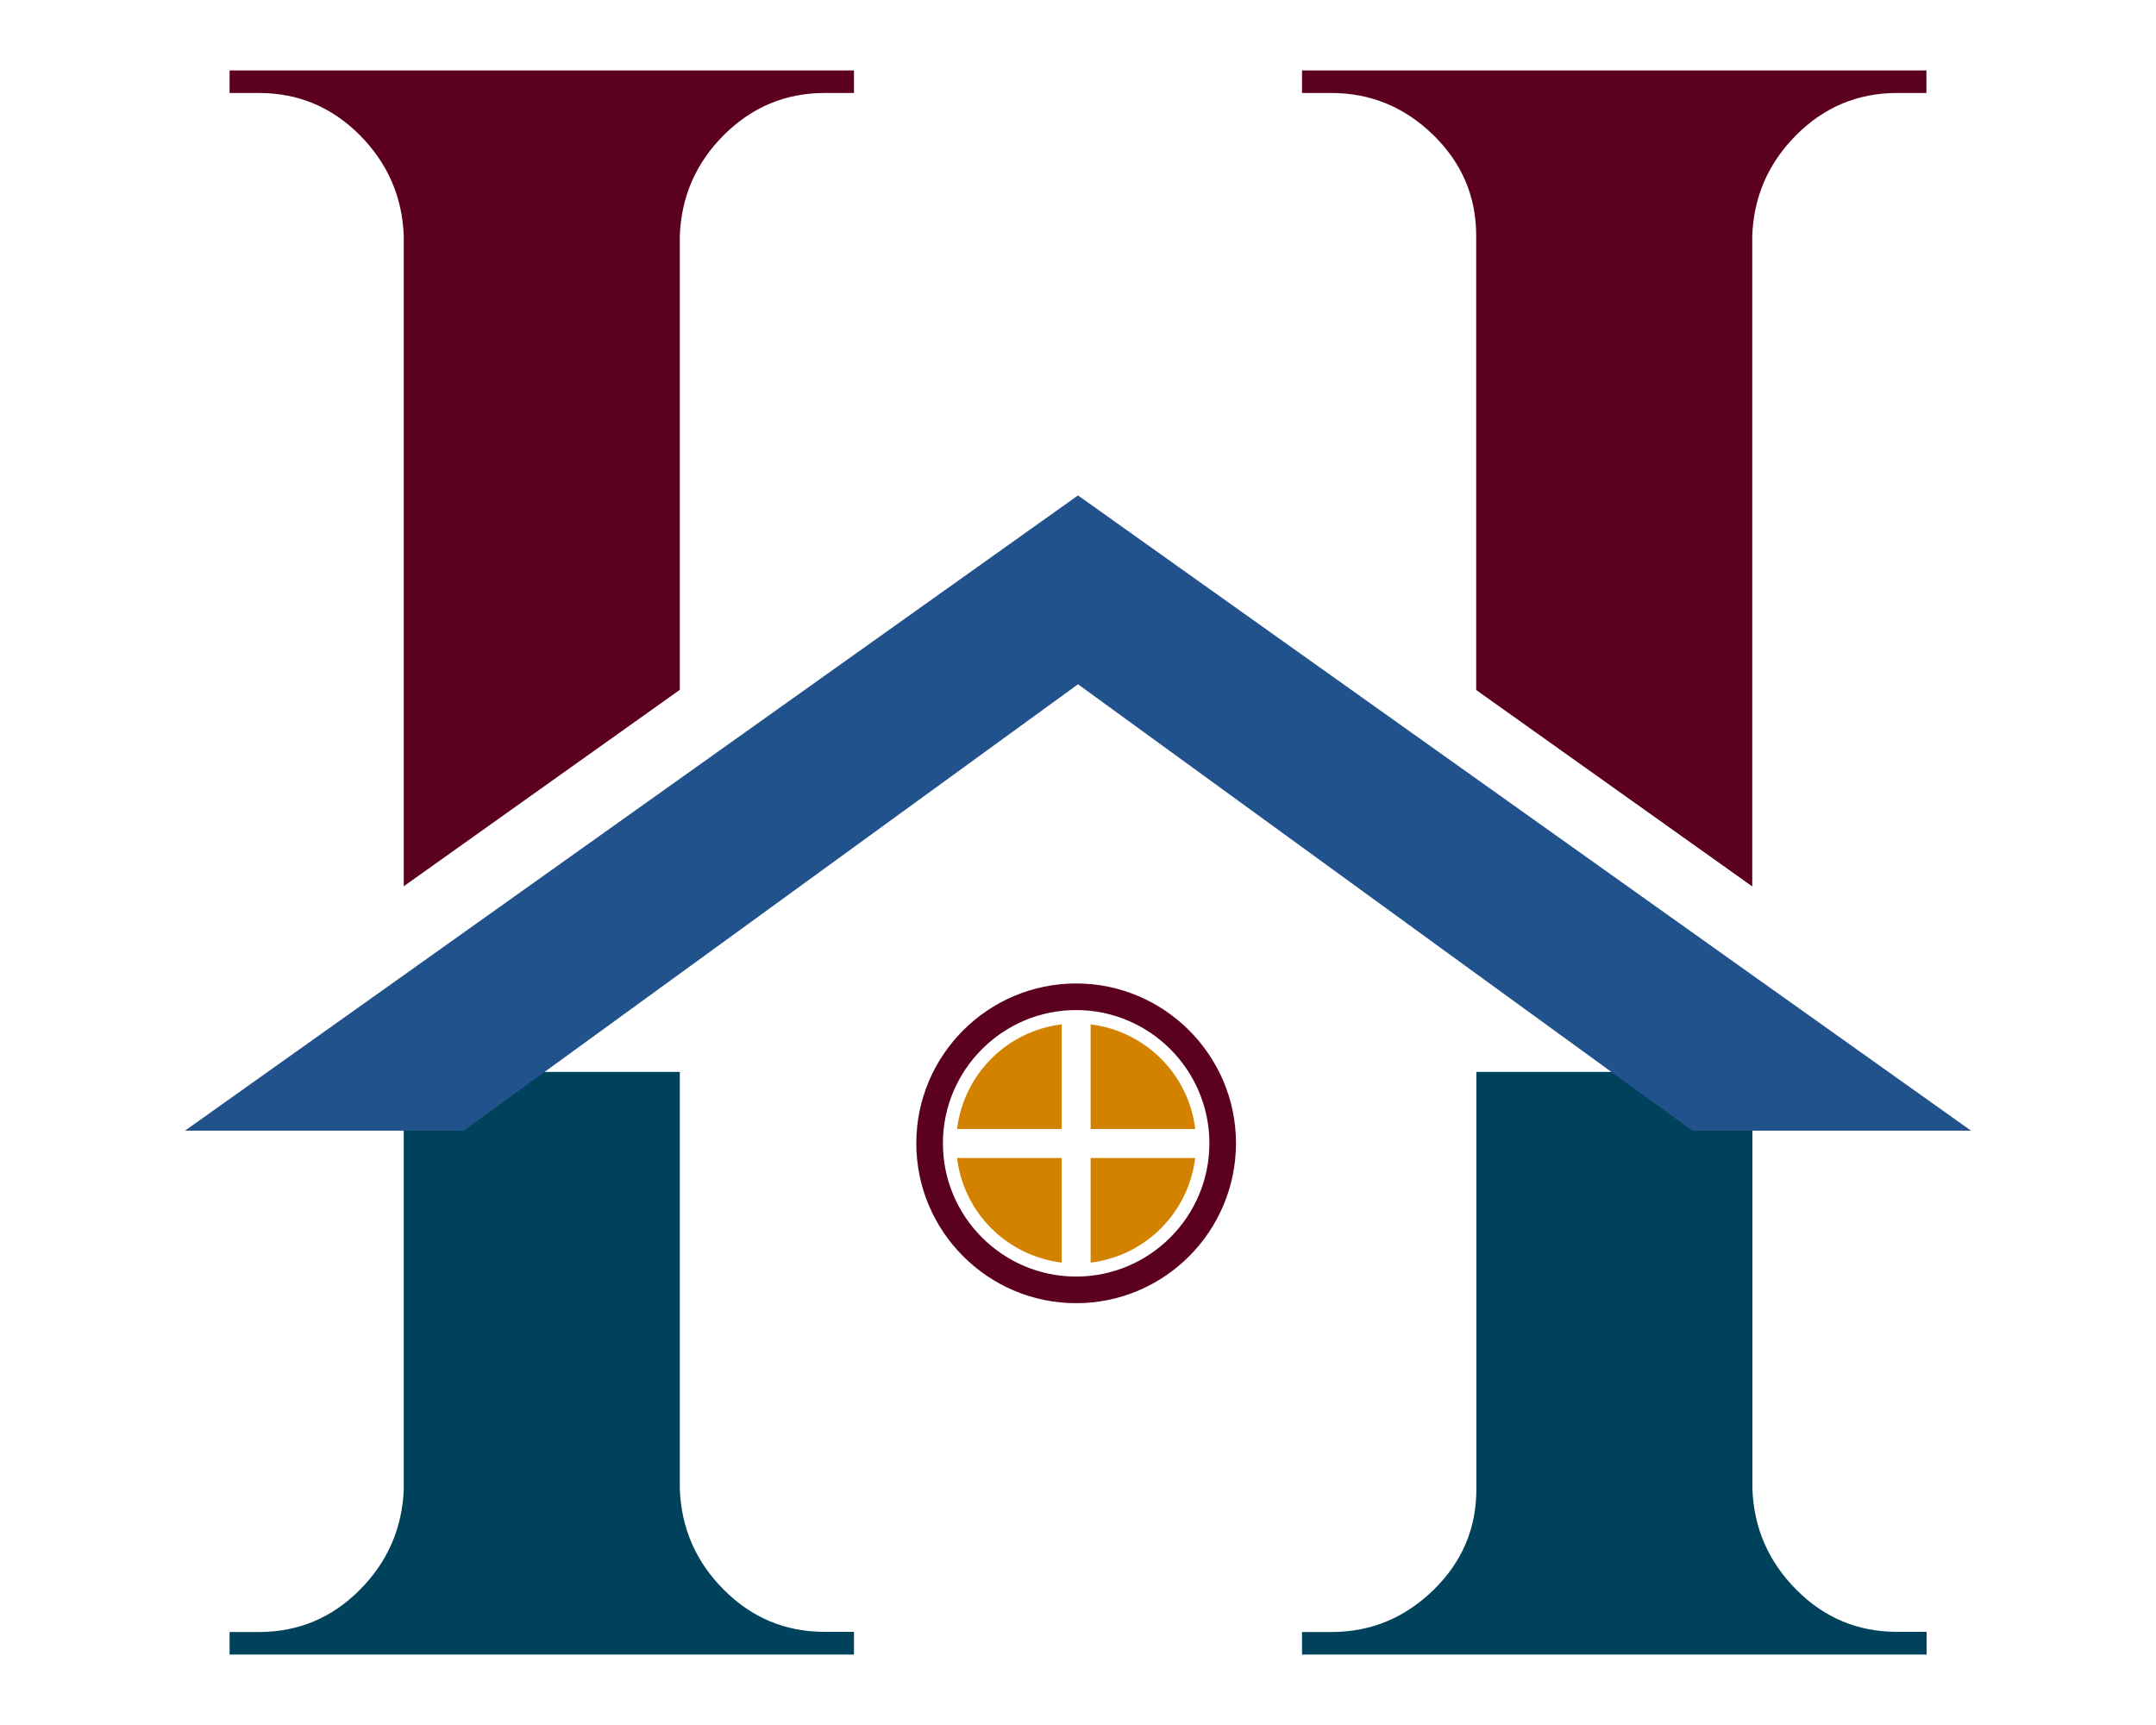 <?xml version="1.0" encoding="utf-8"?>
<!-- Generator: Adobe Illustrator 24.0.1, SVG Export Plug-In . SVG Version: 6.00 Build 0)  -->
<!DOCTYPE svg PUBLIC "-//W3C//DTD SVG 1.1//EN" "http://www.w3.org/Graphics/SVG/1.1/DTD/svg11.dtd">
<svg version="1.1" id="Layer_1" xmlns:x="http://ns.adobe.com/Extensibility/1.0/" xmlns:i="http://ns.adobe.com/AdobeIllustrator/10.0/" xmlns:graph="http://ns.adobe.com/Graphs/1.0/"
	 xmlns="http://www.w3.org/2000/svg" xmlns:xlink="http://www.w3.org/1999/xlink" x="0px" y="0px" viewBox="0 0 1280 1024"
	 style="enable-background:new 0 0 1280 1024;" xml:space="preserve">
<style type="text/css">
	.st0{fill:#D38200;}
	.st1{fill:#5C0021;}
	.st2{fill:#00415B;}
	.st3{fill:#22528C;}
</style>
<path class="st0" d="M647.5,670.2h62.1c-3.9-32.5-29.6-58.1-62.1-62.1V670.2z M630.3,670.2v-62.1c-32.5,3.9-58.1,29.6-62.1,62.1
	H630.3z M647.5,687.4v62.1c32.5-3.9,58.1-29.6,62.1-62.1H647.5z M630.3,687.4h-62.1c3.9,32.5,29.6,58.1,62.1,62.1V687.4z"/>
<g>
	<path class="st1" d="M638.9,773.6c-52.3,0-94.9-42.6-94.9-94.9c0-52.3,42.6-94.9,94.9-94.9c52.3,0,94.9,42.6,94.9,94.9
		C733.7,731.1,691.2,773.6,638.9,773.6z M638.9,599.6c-43.6,0-79.1,35.5-79.1,79.1c0,43.6,35.5,79.1,79.1,79.1s79.1-35.5,79.1-79.1
		C718,635.1,682.5,599.6,638.9,599.6z"/>
</g>
<path class="st1" d="M399.6,41.8L399.6,41.8l-159.8,0v0H136.3v13.4h17.4c23.3,0,43.2,8.3,59.8,24.9c16.5,16.6,25.3,36.5,26.2,59.8
	v386.2l163.9-116.6V139.9c0.9-23.3,9.6-43.2,26.2-59.8c16.6-16.5,36.5-24.9,59.8-24.9H507V41.8H399.6z"/>
<path class="st2" d="M507,968.7h-17.4v0c-23.3,0-43.2-8.3-59.8-24.9c-16.6-16.6-25.3-36.5-26.2-59.8h0V636.3H239.7v247.8
	c-0.9,23.3-9.7,43.2-26.2,59.8c-16.6,16.6-36.5,24.9-59.8,24.9h-17.4v13.4h107.5v0h159.9v0H507V968.7z"/>
<path class="st1" d="M1036.3,41.8L1036.3,41.8l-159.9,0v0H773v13.4h17.4c23.3,0,43.4,8.3,60.5,24.9c17,16.6,25.5,36.5,25.5,59.8
	v269.7l163.9,116.6V139.9c0.9-23.3,9.6-43.2,26.2-59.8c16.5-16.5,36.4-24.9,59.7-24.9h17.5V41.8H1036.3z"/>
<path class="st2" d="M1143.8,968.7h-17.5v0c-23.3,0-43.2-8.3-59.7-24.9c-16.6-16.6-25.3-36.5-26.2-59.8V636.3H876.5v247.8
	c0,23.3-8.5,43.2-25.5,59.8c-17.1,16.6-37.2,24.9-60.5,24.9H773v13.4h107.5v0h159.9v0h103.4V968.7z"/>
<polygon class="st3" points="1170.2,671.2 1004.7,671.2 876.5,578.1 640,406.2 403.6,578 275.3,671.2 109.8,671.2 239.7,578.9 
	403.6,462.3 640,294.1 876.5,462.3 1040.4,578.9 "/>
</svg>
